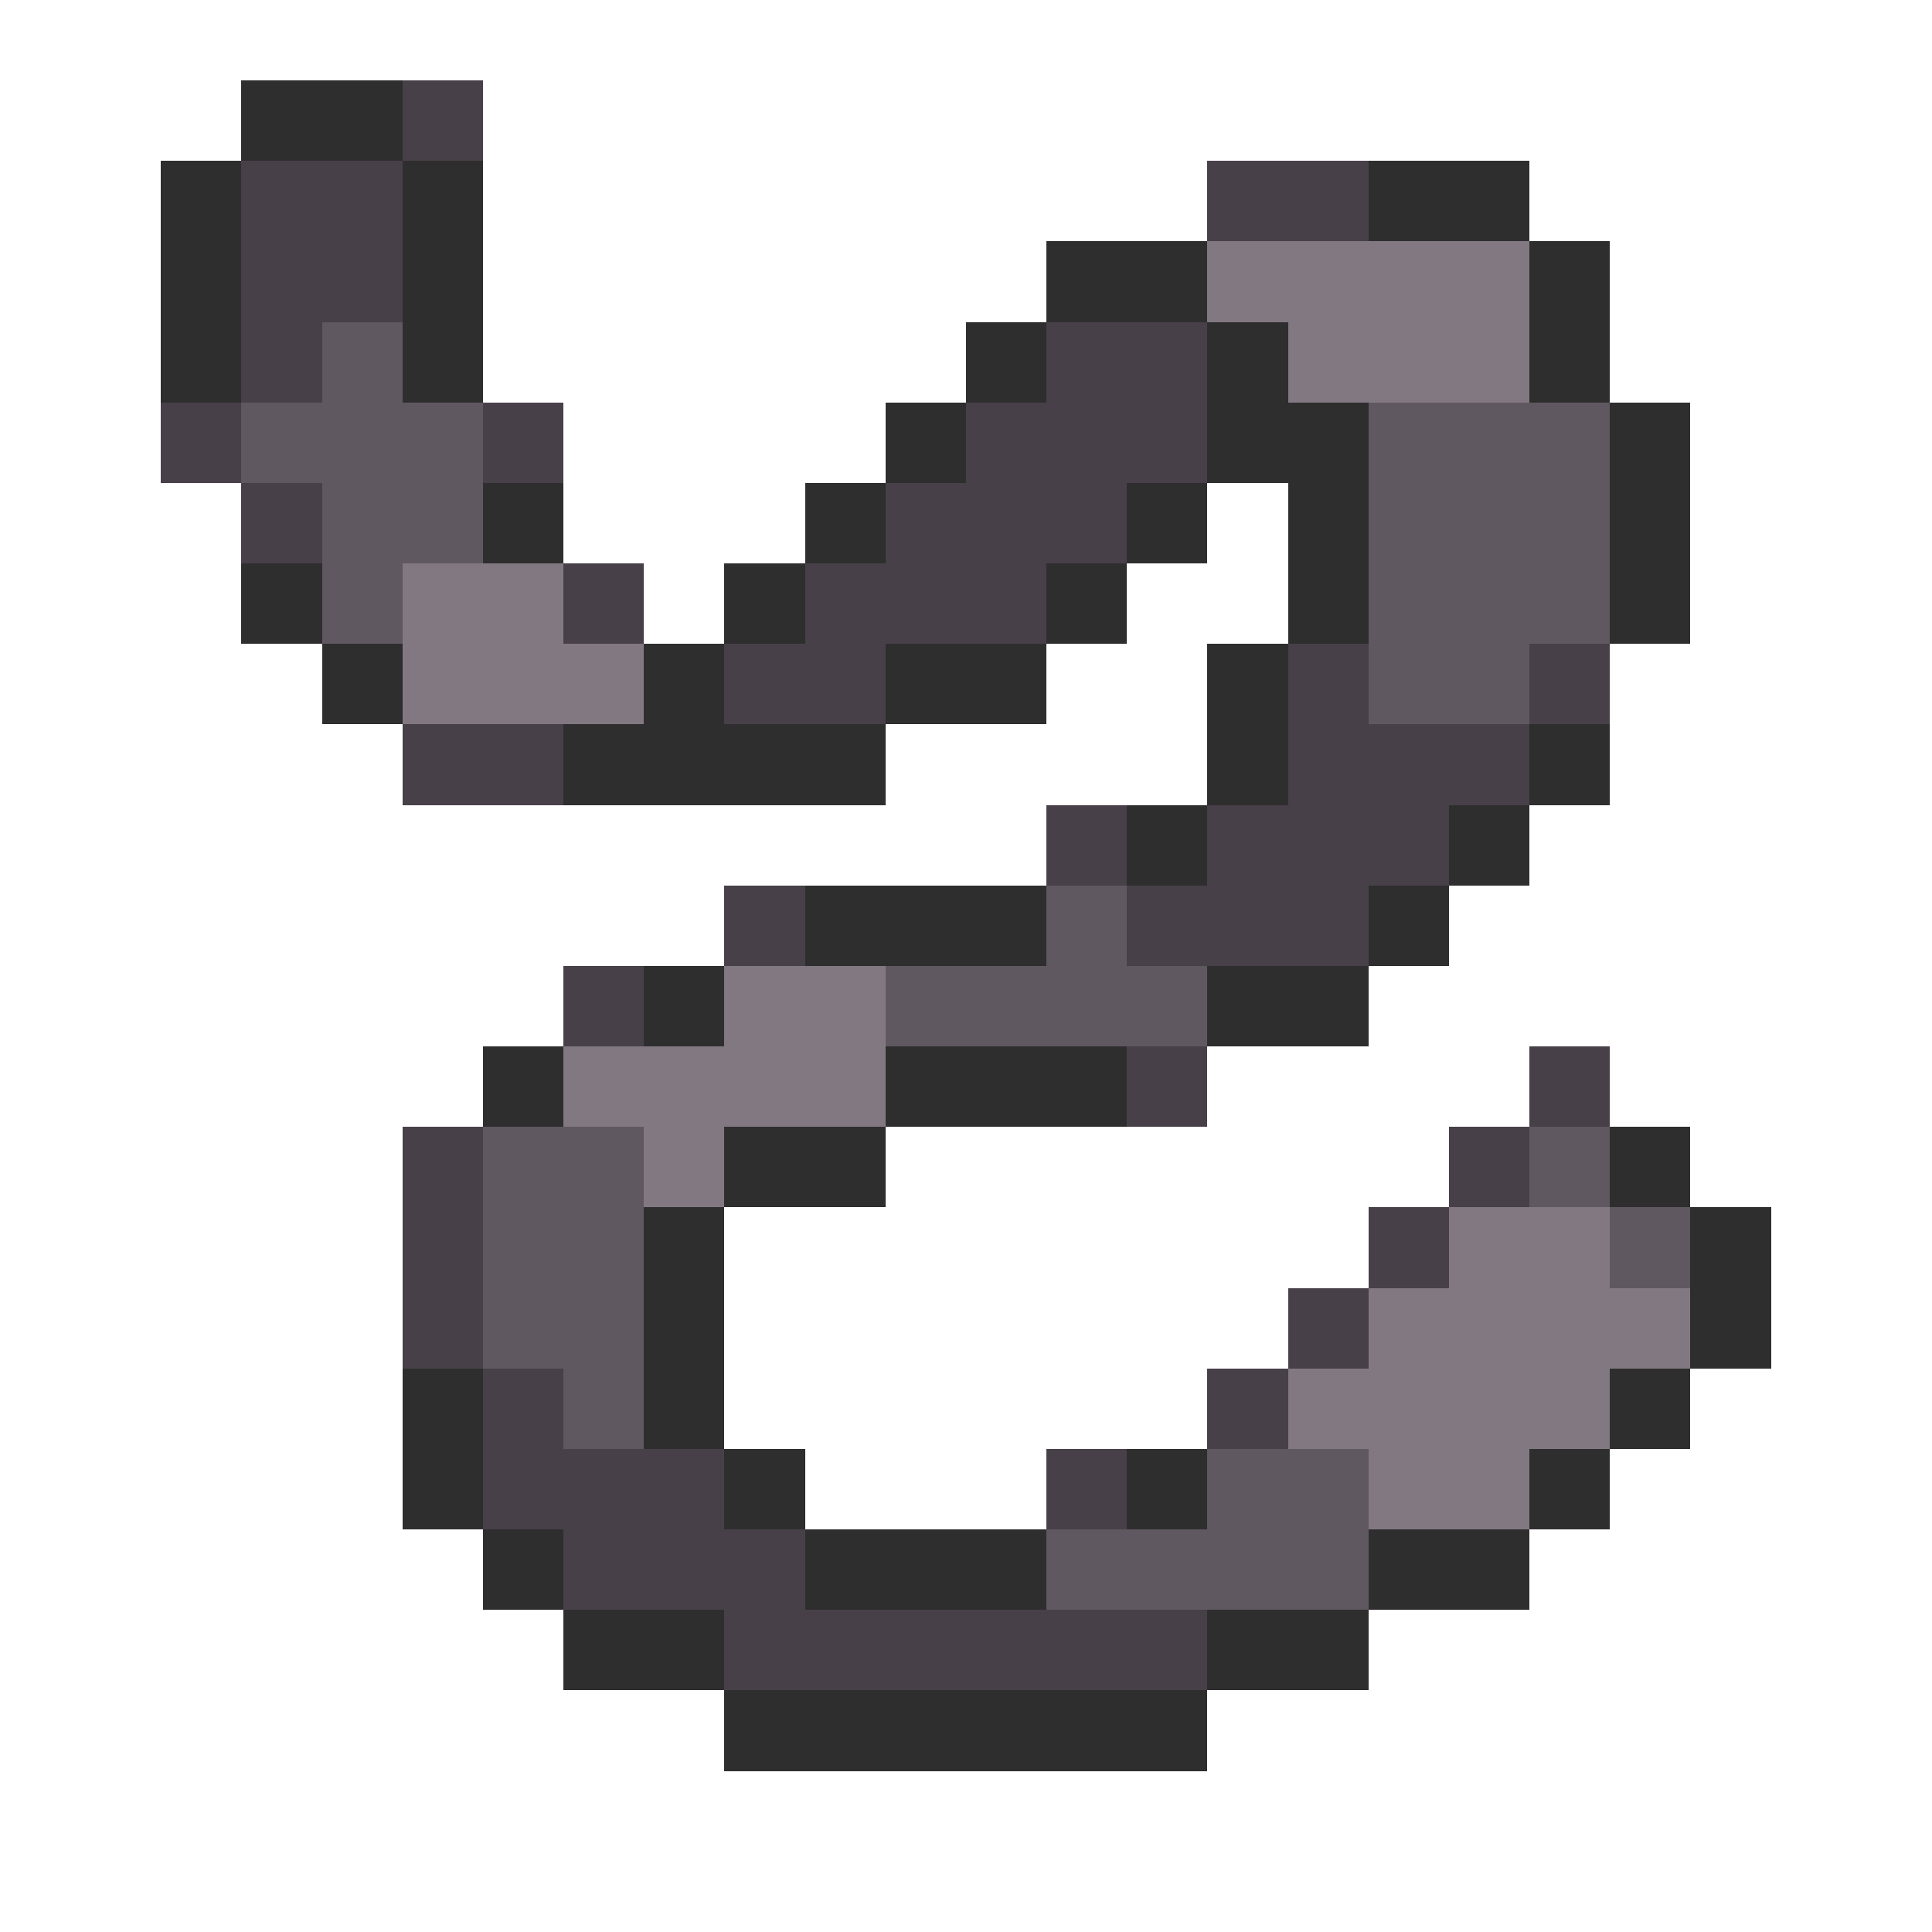<svg xmlns="http://www.w3.org/2000/svg" viewBox="0 -0.5 24 24" shape-rendering="crispEdges">
<path stroke="#2e2e2e" d="M3 1h2M2 2h1M5 2h1M17 2h2M2 3h1M5 3h1M13 3h2M19 3h1M2 4h1M5 4h1M12 4h1M15 4h1M19 4h1M11 5h1M15 5h2M20 5h1M6 6h1M10 6h1M14 6h1M16 6h1M20 6h1M3 7h1M9 7h1M13 7h1M16 7h1M20 7h1M4 8h1M8 8h1M11 8h2M15 8h1M7 9h4M15 9h1M19 9h1M14 10h1M18 10h1M10 11h3M17 11h1M8 12h1M15 12h2M6 13h1M11 13h3M9 14h2M20 14h1M8 15h1M21 15h1M8 16h1M21 16h1M5 17h1M8 17h1M20 17h1M5 18h1M9 18h1M14 18h1M19 18h1M6 19h1M10 19h3M17 19h2M7 20h2M15 20h2M9 21h6" />
<path stroke="#484048" d="M5 1h1M3 2h2M15 2h2M3 3h2M3 4h1M13 4h2M2 5h1M6 5h1M12 5h3M3 6h1M11 6h3M7 7h1M10 7h3M9 8h2M16 8h1M19 8h1M5 9h2M16 9h3M13 10h1M15 10h3M9 11h1M14 11h3M7 12h1M14 13h1M19 13h1M5 14h1M18 14h1M5 15h1M17 15h1M5 16h1M16 16h1M6 17h1M15 17h1M6 18h3M13 18h1M7 19h3M9 20h6" />
<path stroke="#827882" d="M15 3h4M16 4h3M5 7h2M5 8h3M9 12h2M7 13h4M8 14h1M18 15h2M17 16h4M16 17h4M17 18h2" />
<path stroke="#605860" d="M4 4h1M3 5h3M17 5h3M4 6h2M17 6h3M4 7h1M17 7h3M17 8h2M13 11h1M11 12h4M6 14h2M19 14h1M6 15h2M20 15h1M6 16h2M7 17h1M15 18h2M13 19h4" />
</svg>